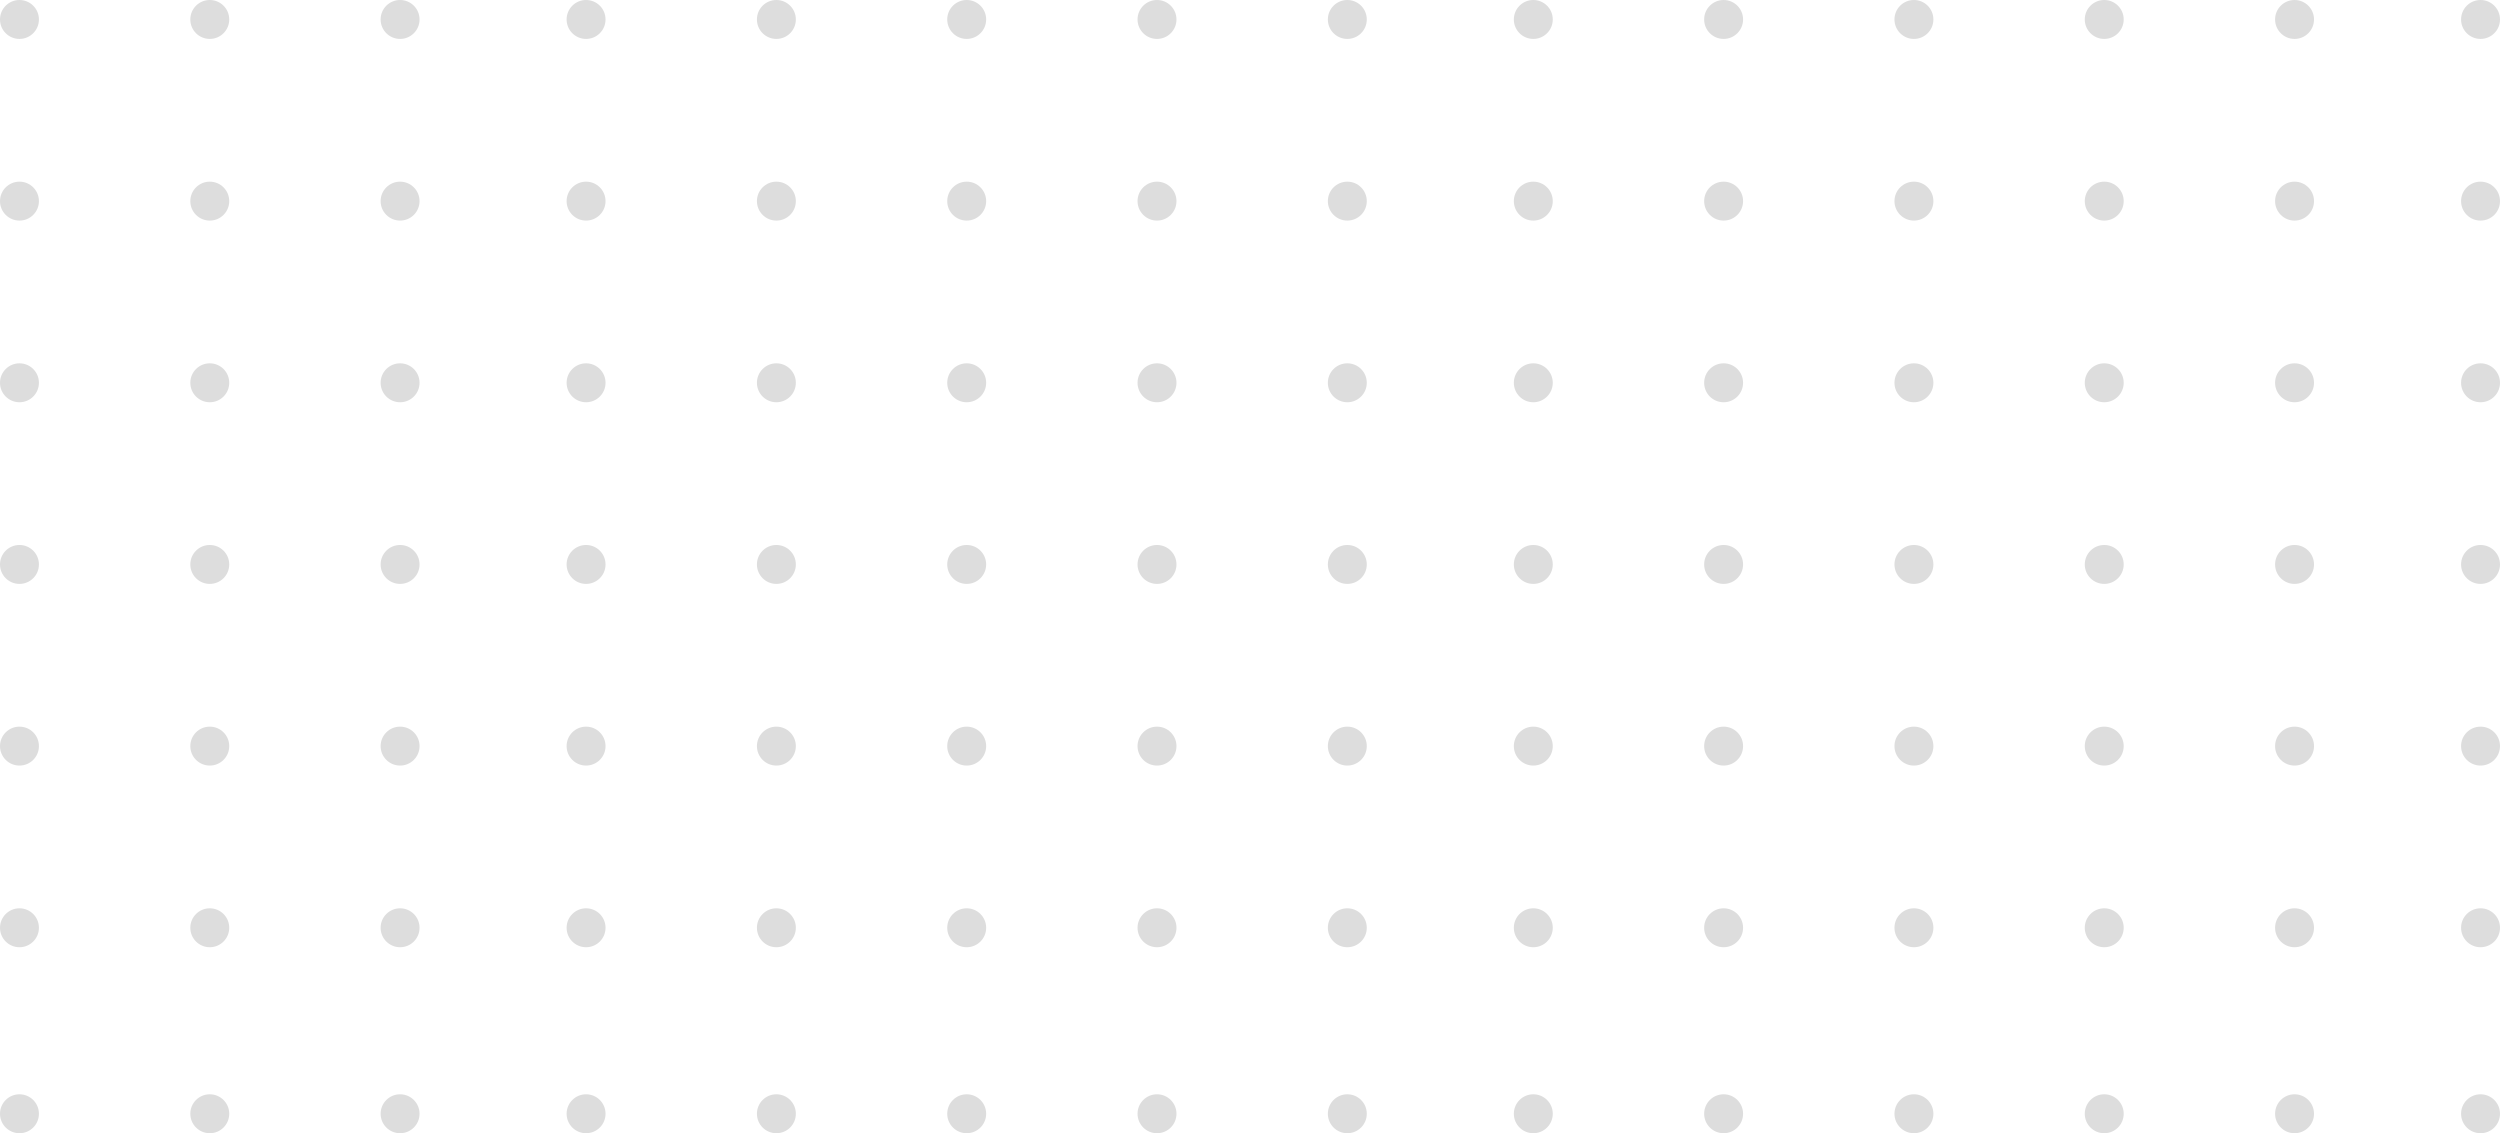 <?xml version="1.0" encoding="UTF-8"?>
<svg width="578px" height="262px" viewBox="0 0 578 262" version="1.1" xmlns="http://www.w3.org/2000/svg" xmlns:xlink="http://www.w3.org/1999/xlink">
    <!-- Generator: Sketch 46.2 (44496) - http://www.bohemiancoding.com/sketch -->
    <title>background-dots</title>
    <desc>Created with Sketch.</desc>
    <defs></defs>
    <g id="Page-1" stroke="none" stroke-width="1" fill="none" fill-rule="evenodd">
        <g id="Website-desktop" transform="translate(-999, -1177)" fill="#DDDDDD">
            <g id="background-dots" transform="translate(999, 1177)">
                <circle id="Oval" cx="4.5" cy="4.5" r="4.5"></circle>
                <circle id="Oval" cx="48.5" cy="4.5" r="4.5"></circle>
                <circle id="Oval" cx="92.5" cy="4.5" r="4.5"></circle>
                <circle id="Oval" cx="135.5" cy="4.5" r="4.5"></circle>
                <circle id="Oval" cx="179.5" cy="4.5" r="4.5"></circle>
                <circle id="Oval" cx="223.5" cy="4.5" r="4.5"></circle>
                <circle id="Oval" cx="267.5" cy="4.5" r="4.5"></circle>
                <circle id="Oval" cx="311.5" cy="4.5" r="4.5"></circle>
                <circle id="Oval" cx="354.5" cy="4.5" r="4.5"></circle>
                <circle id="Oval" cx="398.5" cy="4.5" r="4.5"></circle>
                <circle id="Oval" cx="442.5" cy="4.5" r="4.5"></circle>
                <circle id="Oval" cx="486.5" cy="4.5" r="4.5"></circle>
                <circle id="Oval" cx="530.5" cy="4.5" r="4.5"></circle>
                <circle id="Oval" cx="573.5" cy="4.5" r="4.5"></circle>
                <circle id="Oval" cx="4.5" cy="130.5" r="4.5"></circle>
                <circle id="Oval" cx="48.5" cy="130.5" r="4.5"></circle>
                <circle id="Oval" cx="92.5" cy="130.5" r="4.5"></circle>
                <circle id="Oval" cx="135.5" cy="130.5" r="4.5"></circle>
                <circle id="Oval" cx="179.5" cy="130.5" r="4.5"></circle>
                <circle id="Oval" cx="223.5" cy="130.5" r="4.5"></circle>
                <circle id="Oval" cx="267.5" cy="130.5" r="4.5"></circle>
                <circle id="Oval" cx="311.5" cy="130.5" r="4.5"></circle>
                <circle id="Oval" cx="354.5" cy="130.5" r="4.5"></circle>
                <circle id="Oval" cx="398.5" cy="130.5" r="4.5"></circle>
                <circle id="Oval" cx="442.5" cy="130.5" r="4.5"></circle>
                <circle id="Oval" cx="486.5" cy="130.5" r="4.5"></circle>
                <circle id="Oval" cx="530.5" cy="130.5" r="4.5"></circle>
                <circle id="Oval" cx="573.5" cy="130.5" r="4.5"></circle>
                <circle id="Oval" cx="4.5" cy="46.5" r="4.5"></circle>
                <circle id="Oval" cx="48.5" cy="46.5" r="4.5"></circle>
                <circle id="Oval" cx="92.5" cy="46.5" r="4.5"></circle>
                <circle id="Oval" cx="135.5" cy="46.5" r="4.5"></circle>
                <circle id="Oval" cx="179.5" cy="46.5" r="4.5"></circle>
                <circle id="Oval" cx="223.5" cy="46.5" r="4.5"></circle>
                <circle id="Oval" cx="267.5" cy="46.5" r="4.5"></circle>
                <circle id="Oval" cx="311.5" cy="46.5" r="4.5"></circle>
                <circle id="Oval" cx="354.5" cy="46.5" r="4.5"></circle>
                <circle id="Oval" cx="398.5" cy="46.5" r="4.5"></circle>
                <circle id="Oval" cx="442.5" cy="46.5" r="4.5"></circle>
                <circle id="Oval" cx="486.5" cy="46.5" r="4.5"></circle>
                <circle id="Oval" cx="530.5" cy="46.5" r="4.5"></circle>
                <circle id="Oval" cx="573.5" cy="46.5" r="4.5"></circle>
                <circle id="Oval" cx="4.5" cy="172.5" r="4.5"></circle>
                <circle id="Oval" cx="48.5" cy="172.5" r="4.5"></circle>
                <circle id="Oval" cx="92.5" cy="172.5" r="4.5"></circle>
                <circle id="Oval" cx="135.5" cy="172.5" r="4.5"></circle>
                <circle id="Oval" cx="179.5" cy="172.5" r="4.5"></circle>
                <circle id="Oval" cx="223.5" cy="172.5" r="4.5"></circle>
                <circle id="Oval" cx="267.5" cy="172.5" r="4.5"></circle>
                <circle id="Oval" cx="311.5" cy="172.5" r="4.5"></circle>
                <circle id="Oval" cx="354.5" cy="172.5" r="4.5"></circle>
                <circle id="Oval" cx="398.5" cy="172.5" r="4.5"></circle>
                <circle id="Oval" cx="442.5" cy="172.5" r="4.5"></circle>
                <circle id="Oval" cx="486.5" cy="172.5" r="4.5"></circle>
                <circle id="Oval" cx="530.5" cy="172.5" r="4.5"></circle>
                <circle id="Oval" cx="573.5" cy="172.5" r="4.5"></circle>
                <circle id="Oval" cx="4.5" cy="88.5" r="4.5"></circle>
                <circle id="Oval" cx="48.5" cy="88.5" r="4.5"></circle>
                <circle id="Oval" cx="92.5" cy="88.5" r="4.5"></circle>
                <circle id="Oval" cx="135.5" cy="88.5" r="4.5"></circle>
                <circle id="Oval" cx="179.5" cy="88.5" r="4.5"></circle>
                <circle id="Oval" cx="223.5" cy="88.5" r="4.5"></circle>
                <circle id="Oval" cx="267.5" cy="88.5" r="4.5"></circle>
                <circle id="Oval" cx="311.5" cy="88.5" r="4.5"></circle>
                <circle id="Oval" cx="354.5" cy="88.5" r="4.5"></circle>
                <circle id="Oval" cx="398.5" cy="88.5" r="4.5"></circle>
                <circle id="Oval" cx="442.5" cy="88.5" r="4.5"></circle>
                <circle id="Oval" cx="486.5" cy="88.5" r="4.5"></circle>
                <circle id="Oval" cx="530.5" cy="88.5" r="4.5"></circle>
                <circle id="Oval" cx="573.5" cy="88.5" r="4.5"></circle>
                <circle id="Oval" cx="4.5" cy="214.5" r="4.5"></circle>
                <circle id="Oval" cx="48.5" cy="214.5" r="4.5"></circle>
                <circle id="Oval" cx="92.5" cy="214.5" r="4.5"></circle>
                <circle id="Oval" cx="135.5" cy="214.5" r="4.5"></circle>
                <circle id="Oval" cx="179.5" cy="214.5" r="4.5"></circle>
                <circle id="Oval" cx="223.5" cy="214.5" r="4.5"></circle>
                <circle id="Oval" cx="267.5" cy="214.5" r="4.5"></circle>
                <circle id="Oval" cx="311.5" cy="214.5" r="4.5"></circle>
                <circle id="Oval" cx="354.5" cy="214.5" r="4.5"></circle>
                <circle id="Oval" cx="398.5" cy="214.5" r="4.5"></circle>
                <circle id="Oval" cx="442.5" cy="214.5" r="4.5"></circle>
                <circle id="Oval" cx="486.5" cy="214.5" r="4.5"></circle>
                <circle id="Oval" cx="530.5" cy="214.5" r="4.5"></circle>
                <circle id="Oval" cx="573.5" cy="214.5" r="4.5"></circle>
                <circle id="Oval" cx="4.5" cy="257.5" r="4.5"></circle>
                <circle id="Oval" cx="48.5" cy="257.5" r="4.5"></circle>
                <circle id="Oval" cx="92.5" cy="257.5" r="4.5"></circle>
                <circle id="Oval" cx="135.5" cy="257.5" r="4.5"></circle>
                <circle id="Oval" cx="179.5" cy="257.5" r="4.5"></circle>
                <circle id="Oval" cx="223.5" cy="257.5" r="4.5"></circle>
                <circle id="Oval" cx="267.5" cy="257.5" r="4.5"></circle>
                <circle id="Oval" cx="311.5" cy="257.5" r="4.5"></circle>
                <circle id="Oval" cx="354.5" cy="257.5" r="4.5"></circle>
                <circle id="Oval" cx="398.5" cy="257.5" r="4.5"></circle>
                <circle id="Oval" cx="442.5" cy="257.5" r="4.5"></circle>
                <circle id="Oval" cx="486.5" cy="257.5" r="4.5"></circle>
                <circle id="Oval" cx="530.5" cy="257.5" r="4.5"></circle>
                <circle id="Oval" cx="573.5" cy="257.5" r="4.5"></circle>
            </g>
        </g>
    </g>
</svg>